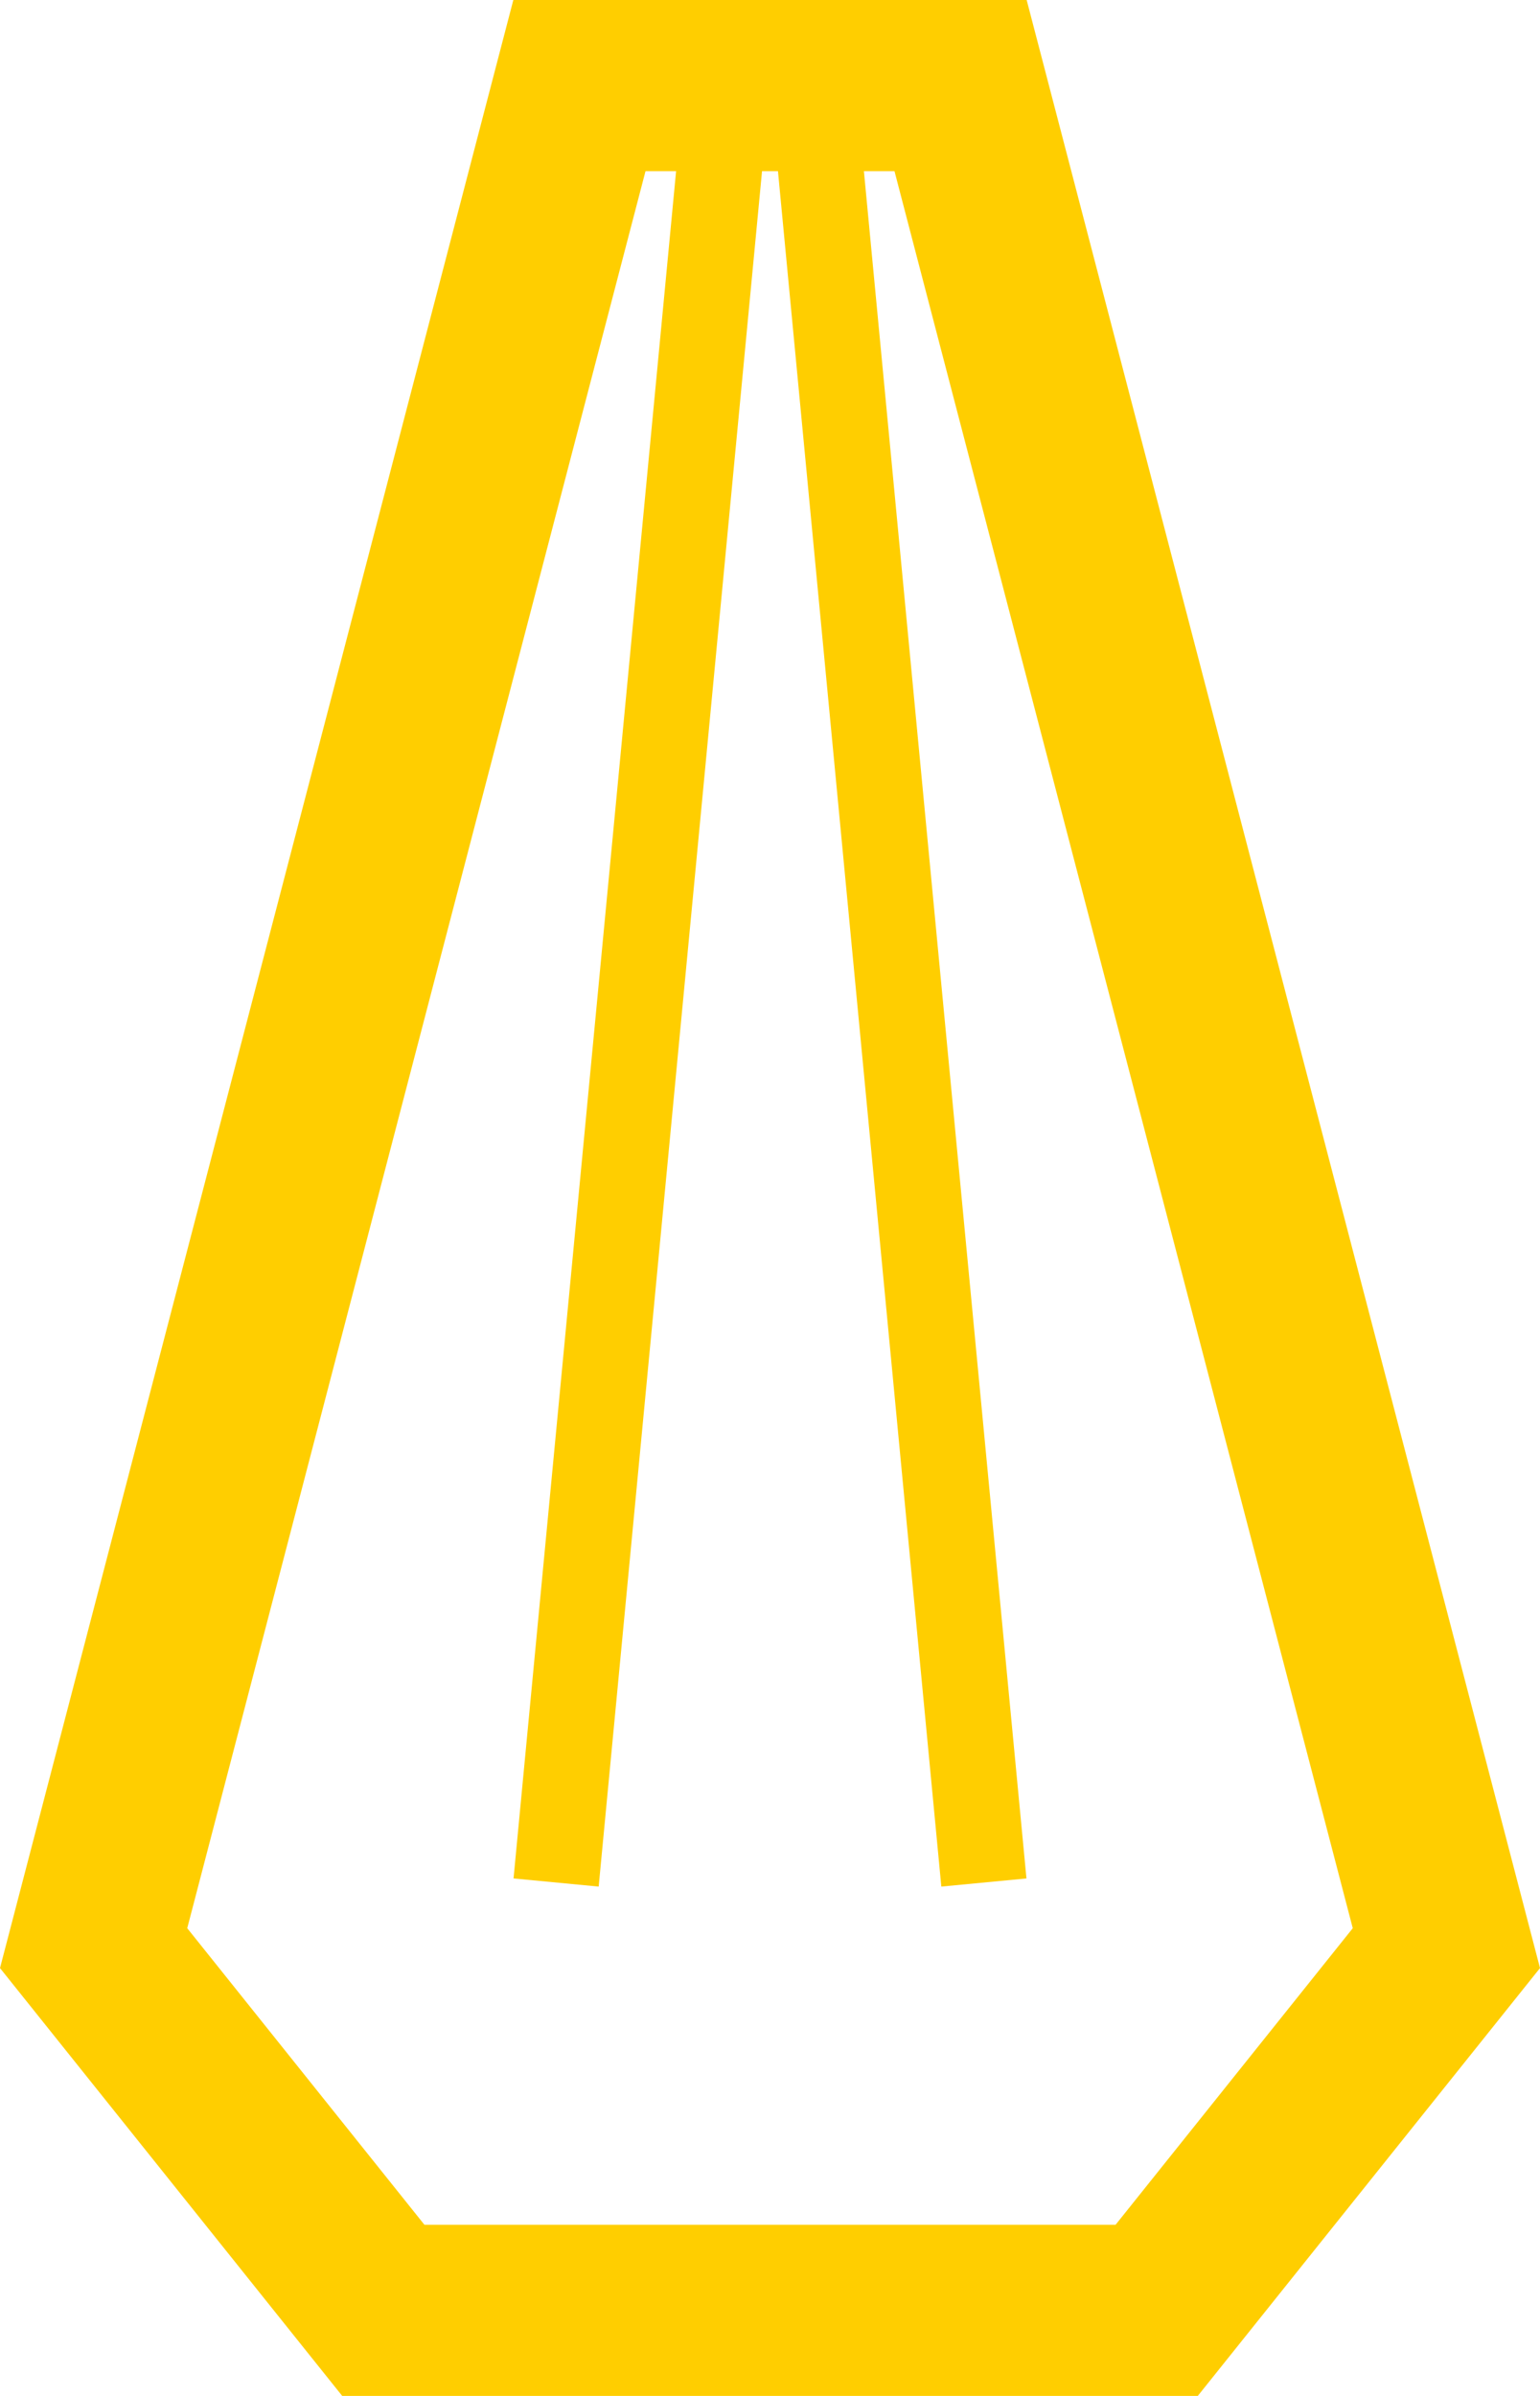 <?xml version="1.0" encoding="UTF-8"?>
<svg width="36px" height="56px" viewBox="0 0 36 56" version="1.1" xmlns="http://www.w3.org/2000/svg" xmlns:xlink="http://www.w3.org/1999/xlink">
    <!-- Generator: Sketch 59.1 (86144) - https://sketch.com -->
    <title>Source icons / 64px / ic-grain-64px</title>
    <desc>Created with Sketch.</desc>
    <g id="(S6)-[page]-1.-Home" stroke="none" stroke-width="1" fill="none" fill-rule="evenodd">
        <g id="001-00-00-00-00-Home" transform="translate(-189, -4256)">
            <g id="company" transform="translate(0, 3110)">
                <g id="directions" transform="translate(135, 958)">
                    <g id="Group-6" transform="translate(0, 144)">
                        <g id="grain">
                            <g id="Source-icons-/-64px-/-ic-grain-64px" transform="translate(40, 40)">
                                <rect id="container" x="0" y="0" width="64" height="64"></rect>
                                <path d="M34.195,8 L37.995,47.905 L36.005,48.095 L32.186,8 L31.814,8 L27.995,48.095 L26.005,47.905 L29.805,8 L29.09,8 L18.377,49.068 L23.922,56 L40.078,56 L45.623,49.068 L34.91,8 L34.195,8 Z M26,4 L38,4 L50,50 L42,60 L22,60 L14,50 L26,4 Z" id="Shape" fill="#FFCE00" fill-rule="evenodd"></path>
                            </g>
                        </g>
                    </g>
                </g>
            </g>
        </g>
    </g>
</svg>